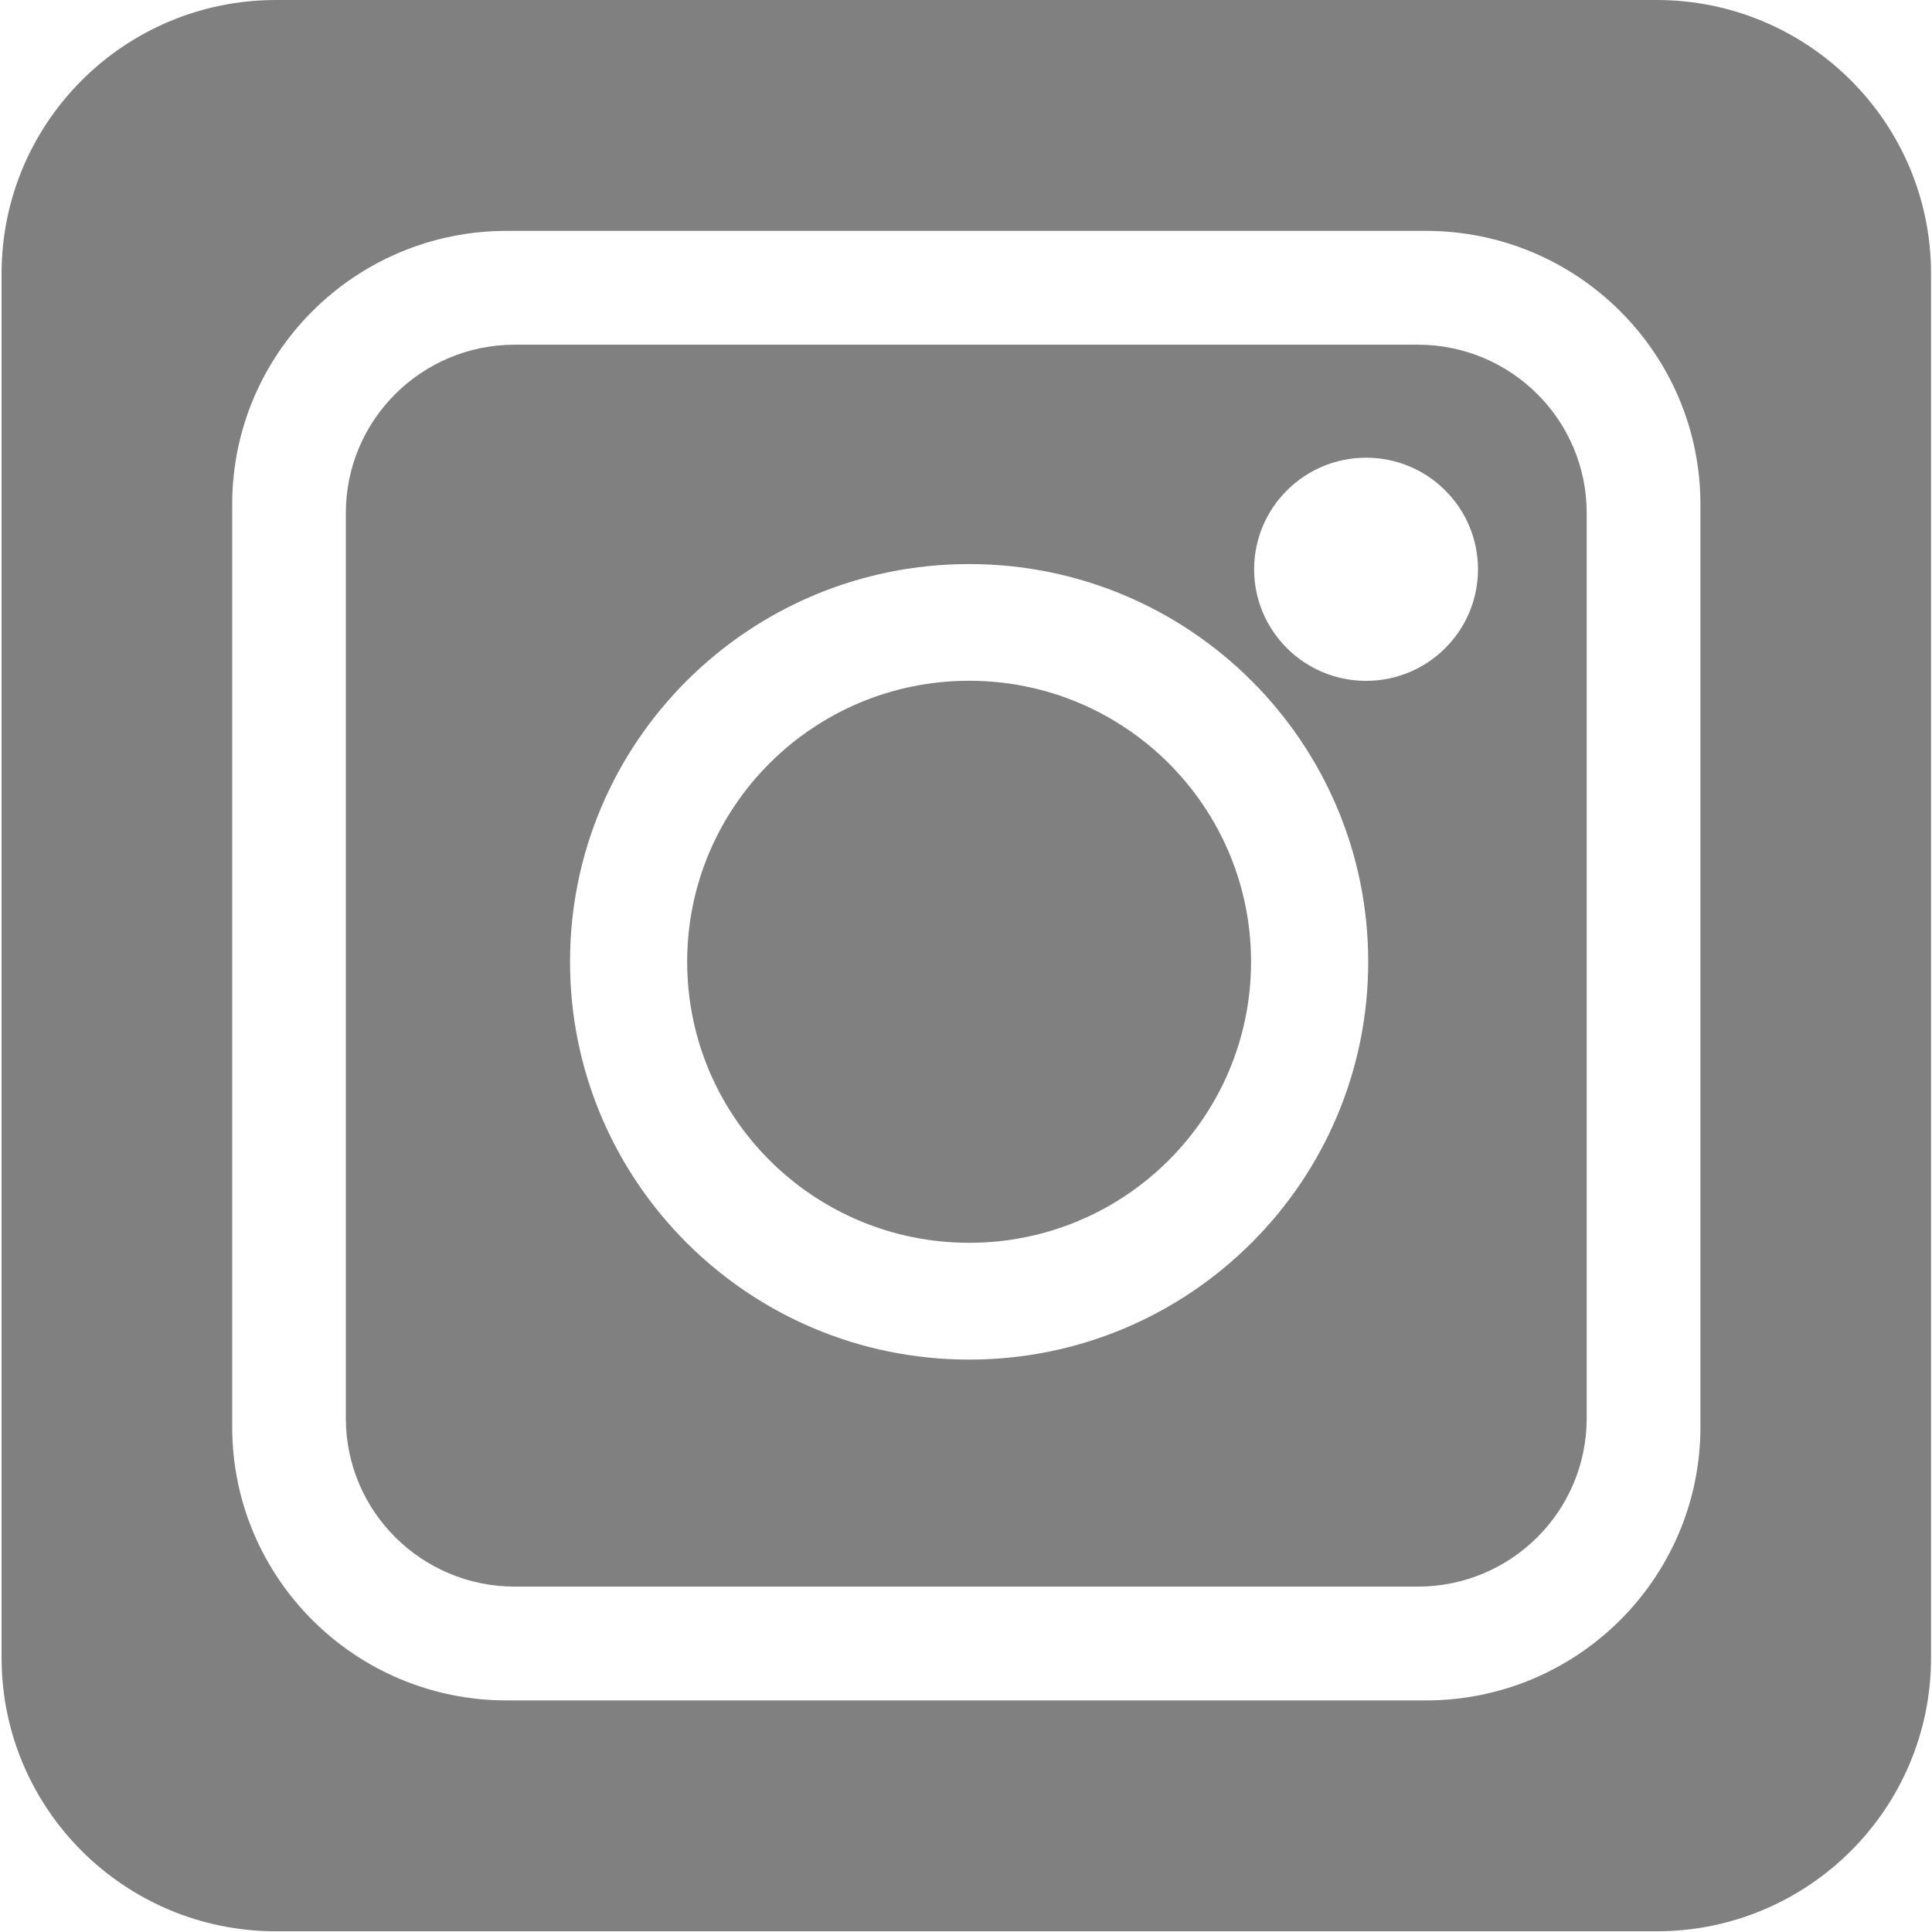 <svg width="22" height="22" viewBox="0 0 22 22" fill="none" xmlns="http://www.w3.org/2000/svg">
<path fill-rule="evenodd" clip-rule="evenodd" d="M18.863 21.992H3.143C1.417 21.992 0.018 20.597 0.018 18.877V3.115C0.018 1.395 1.417 0 3.143 0H18.863C20.59 0 21.989 1.395 21.989 3.115V18.877C21.989 20.597 20.59 21.992 18.863 21.992ZM19.363 5.744C19.363 4.024 17.963 2.629 16.237 2.629H5.77C4.043 2.629 2.644 4.024 2.644 5.744V16.248C2.644 17.968 4.043 19.363 5.77 19.363H16.237C17.963 19.363 19.363 17.968 19.363 16.248V5.744ZM16.145 18.067H5.862C4.8 18.067 3.938 17.209 3.938 16.15V5.842C3.938 4.783 4.8 3.925 5.862 3.925H16.145C17.207 3.925 18.068 4.783 18.068 5.842V16.15C18.068 17.209 17.207 18.067 16.145 18.067ZM11.036 6.423C8.526 6.423 6.491 8.451 6.491 10.952C6.491 13.454 8.526 15.482 11.036 15.482C13.545 15.482 15.58 13.454 15.58 10.952C15.58 8.451 13.545 6.423 11.036 6.423ZM15.556 5.212C14.852 5.212 14.281 5.781 14.281 6.483C14.281 7.184 14.852 7.753 15.556 7.753C16.26 7.753 16.83 7.184 16.83 6.483C16.83 5.781 16.26 5.212 15.556 5.212ZM11.036 14.152C9.263 14.152 7.825 12.719 7.825 10.952C7.825 9.185 9.263 7.752 11.036 7.752C12.809 7.752 14.246 9.185 14.246 10.952C14.246 12.719 12.809 14.152 11.036 14.152Z" fill="#808080"/>
</svg>
